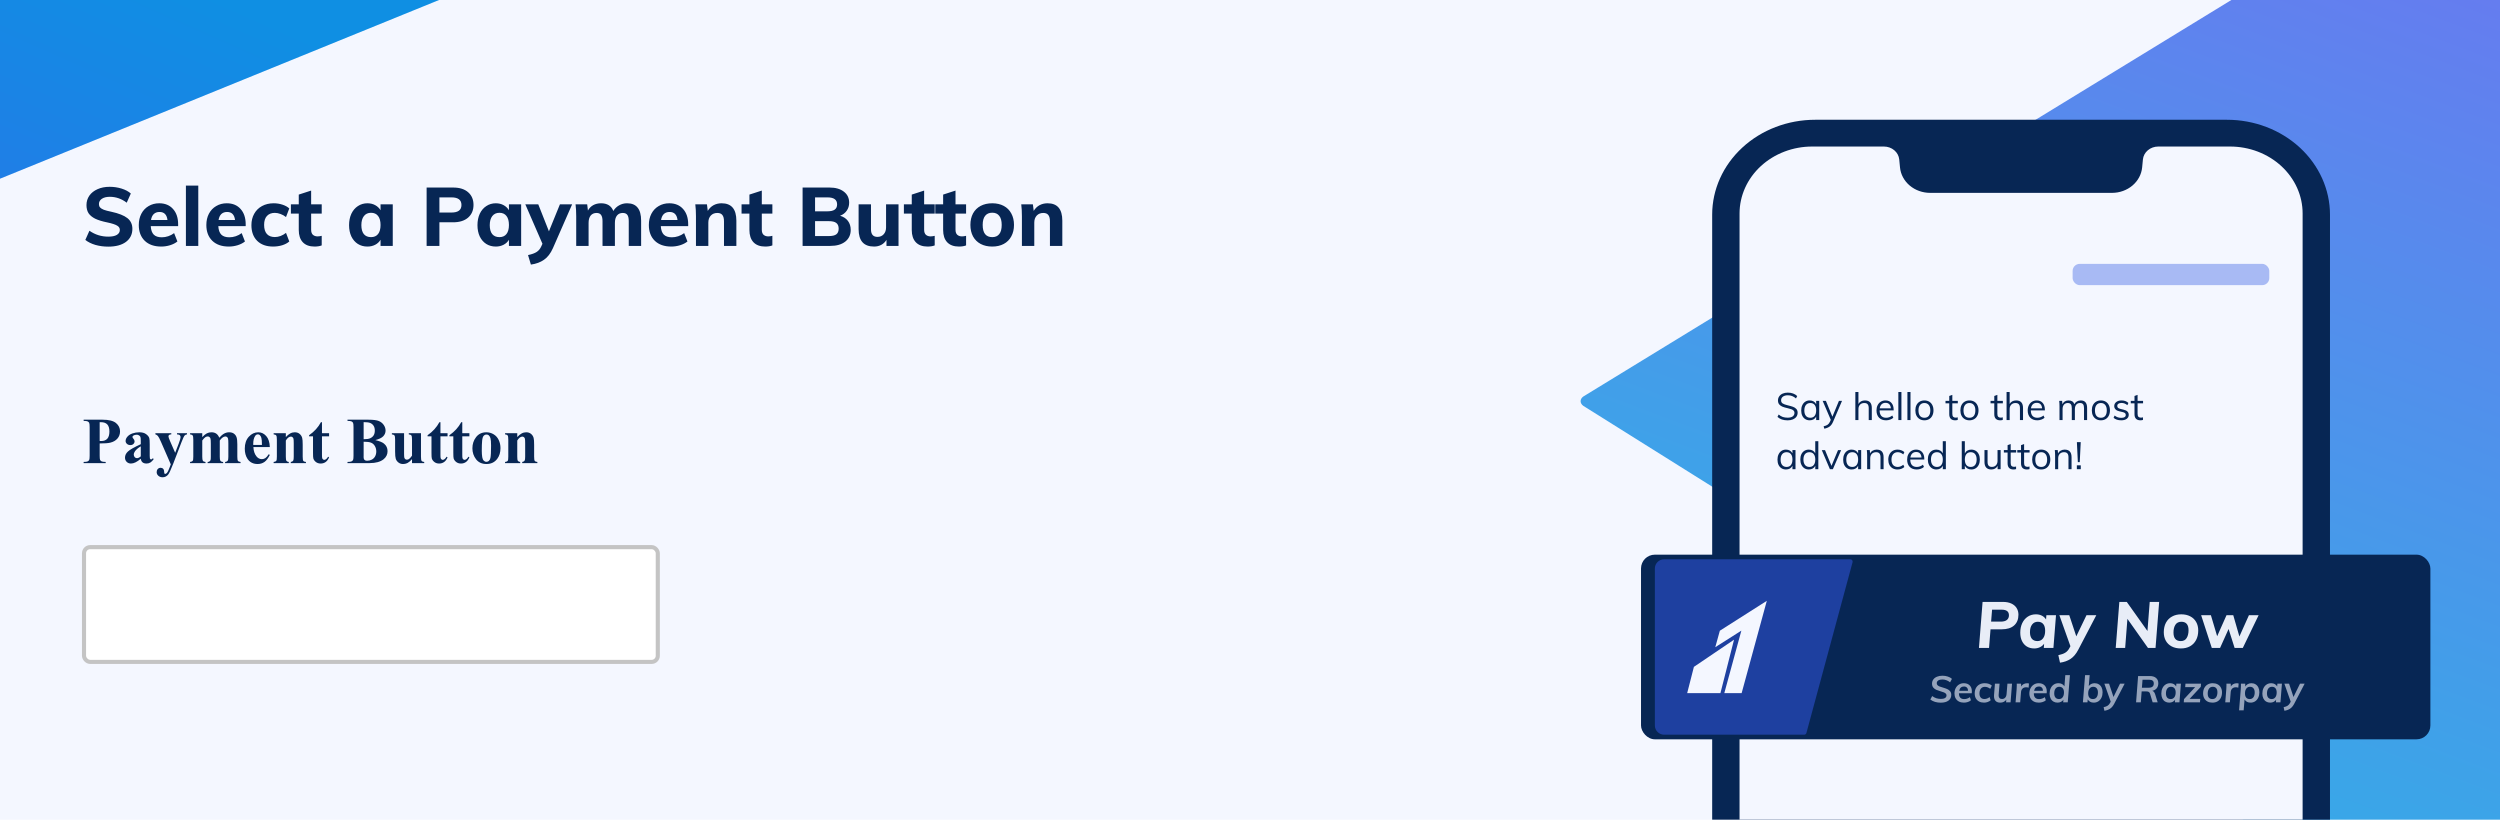 <svg width="610" height="200" viewBox="0 0 610 200" fill="none" xmlns="http://www.w3.org/2000/svg">
<g clip-path="url(#clip0)">
<rect width="610" height="200" fill="#F4F7FF"/>
<path opacity="0.8" fill-rule="evenodd" clip-rule="evenodd" d="M725.089 -108.522C724.192 -109.156 722.722 -109.16 721.823 -108.532L386.347 96.736C385.447 97.364 385.444 98.4 386.338 99.038L551.033 202.279L715.728 297.495C715.541 297.362 763.637 297.705 764.527 297.057L1069.84 115.926C1070.73 115.278 1070.72 114.228 1069.83 113.596L725.089 -108.522Z" fill="url(#paint0_linear)"/>
<g filter="url(#filter0_d)">
<path fill-rule="evenodd" clip-rule="evenodd" d="M-20.505 45.121C-20.154 45.404 -19.545 45.504 -19.152 45.343L116.448 -9.856C116.841 -10.016 116.876 -10.379 116.526 -10.663L-2.143 -106.62C-2.07 -106.561 -21.996 -109.909 -22.386 -109.741L-155.057 -63.87C-155.447 -63.702 -155.479 -63.334 -155.127 -63.052L-20.505 45.121Z" fill="url(#paint1_linear)"/>
</g>
<path d="M543.377 29.223H442.894C436.231 29.223 429.841 31.663 425.13 36.007C420.418 40.351 417.771 46.242 417.771 52.385V284.838C417.771 290.981 420.418 296.872 425.13 301.216C429.841 305.56 436.231 308 442.894 308H543.379C550.044 308.002 556.436 305.562 561.151 301.219C565.865 296.875 568.515 290.983 568.517 284.838V52.385C568.515 46.24 565.864 40.348 561.15 36.004C556.435 31.66 550.042 29.221 543.377 29.223Z" fill="#072654"/>
<path d="M561.839 52.08V285.878C561.839 290.208 559.973 294.36 556.653 297.422C553.332 300.483 548.828 302.203 544.132 302.203H442.156C437.46 302.203 432.956 300.483 429.636 297.422C426.315 294.36 424.449 290.208 424.449 285.878V52.092C424.449 49.946 424.908 47.822 425.798 45.84C426.689 43.857 427.994 42.056 429.64 40.539C431.286 39.022 433.239 37.819 435.389 36.998C437.539 36.177 439.844 35.754 442.171 35.755H459.672C460.611 35.754 461.516 36.079 462.208 36.663C462.901 37.248 463.331 38.05 463.413 38.912L463.599 40.849C463.761 42.545 464.607 44.123 465.969 45.273C467.331 46.422 469.11 47.06 470.957 47.06H515.337C517.182 47.058 518.959 46.419 520.319 45.27C521.678 44.12 522.522 42.543 522.684 40.849L522.87 38.912C522.952 38.05 523.382 37.248 524.074 36.663C524.767 36.079 525.672 35.754 526.61 35.755H544.126C546.452 35.754 548.755 36.175 550.904 36.996C553.053 37.816 555.006 39.018 556.651 40.534C558.296 42.05 559.6 43.85 560.491 45.831C561.381 47.812 561.839 49.935 561.839 52.08Z" fill="#F4F7FF"/>
<rect opacity="0.42" x="505.718" y="64.382" width="47.99" height="5.195" rx="1.732" fill="#3F67E4"/>
<g filter="url(#filter1_f)">
<path d="M436.177 102.565C435.142 102.565 434.319 102.286 433.705 101.729L433.993 101.143C434.322 101.422 434.656 101.62 434.997 101.738C435.338 101.856 435.734 101.914 436.186 101.914C436.719 101.914 437.128 101.812 437.413 101.608C437.704 101.397 437.85 101.103 437.85 100.725C437.85 100.502 437.778 100.322 437.636 100.186C437.5 100.044 437.317 99.932 437.088 99.852C436.865 99.771 436.564 99.687 436.186 99.601C435.678 99.489 435.26 99.368 434.932 99.238C434.603 99.108 434.337 98.922 434.133 98.681C433.928 98.433 433.826 98.111 433.826 97.714C433.826 97.336 433.925 97.005 434.123 96.72C434.322 96.429 434.6 96.203 434.96 96.042C435.325 95.88 435.75 95.8 436.233 95.8C436.691 95.8 437.119 95.871 437.515 96.014C437.912 96.156 438.246 96.364 438.519 96.636L438.221 97.222C437.912 96.955 437.596 96.76 437.274 96.636C436.958 96.512 436.611 96.45 436.233 96.45C435.719 96.45 435.316 96.562 435.025 96.785C434.734 97.002 434.588 97.302 434.588 97.686C434.588 98.021 434.715 98.272 434.969 98.439C435.223 98.606 435.613 98.752 436.14 98.876C436.71 99.012 437.156 99.139 437.478 99.257C437.806 99.368 438.079 99.542 438.296 99.777C438.513 100.006 438.621 100.313 438.621 100.697C438.621 101.069 438.522 101.397 438.324 101.682C438.125 101.961 437.84 102.178 437.469 102.333C437.103 102.488 436.673 102.565 436.177 102.565ZM443.89 97.817V102.491H443.147V101.645C443.011 101.936 442.803 102.162 442.524 102.323C442.252 102.478 441.933 102.556 441.567 102.556C441.152 102.556 440.787 102.457 440.471 102.258C440.161 102.06 439.919 101.781 439.746 101.422C439.579 101.056 439.495 100.632 439.495 100.149C439.495 99.666 439.582 99.241 439.755 98.876C439.929 98.504 440.17 98.216 440.48 98.012C440.796 97.807 441.158 97.705 441.567 97.705C441.933 97.705 442.252 97.785 442.524 97.947C442.797 98.108 443.004 98.334 443.147 98.625V97.817H443.89ZM441.716 101.933C442.174 101.933 442.527 101.778 442.775 101.468C443.023 101.152 443.147 100.706 443.147 100.13C443.147 99.554 443.023 99.111 442.775 98.802C442.527 98.492 442.174 98.337 441.716 98.337C441.257 98.337 440.898 98.498 440.638 98.82C440.384 99.136 440.257 99.579 440.257 100.149C440.257 100.719 440.384 101.159 440.638 101.468C440.892 101.778 441.251 101.933 441.716 101.933ZM449.453 97.817L447.269 102.918C447.04 103.451 446.752 103.841 446.405 104.089C446.058 104.337 445.631 104.507 445.123 104.6L444.965 104.015C445.404 103.915 445.736 103.782 445.959 103.615C446.188 103.454 446.377 103.203 446.526 102.862L446.712 102.444L444.732 97.817H445.522L447.102 101.673L448.7 97.817H449.453ZM455.038 97.705C456.159 97.705 456.72 98.321 456.72 99.554V102.491H455.967V99.591C455.967 99.158 455.88 98.842 455.707 98.644C455.533 98.439 455.261 98.337 454.889 98.337C454.455 98.337 454.108 98.47 453.848 98.736C453.588 99.003 453.458 99.362 453.458 99.814V102.491H452.705V95.651H453.458V98.578C453.607 98.293 453.817 98.077 454.09 97.928C454.369 97.779 454.685 97.705 455.038 97.705ZM462.053 100.13H458.624C458.63 100.725 458.767 101.174 459.033 101.478C459.306 101.781 459.699 101.933 460.213 101.933C460.758 101.933 461.26 101.75 461.719 101.385L461.97 101.933C461.765 102.125 461.502 102.277 461.18 102.388C460.864 102.5 460.538 102.556 460.204 102.556C459.473 102.556 458.9 102.342 458.485 101.914C458.07 101.481 457.862 100.889 457.862 100.14C457.862 99.663 457.955 99.241 458.141 98.876C458.327 98.504 458.587 98.216 458.922 98.012C459.256 97.807 459.637 97.705 460.065 97.705C460.684 97.705 461.17 97.909 461.523 98.318C461.877 98.721 462.053 99.278 462.053 99.991V100.13ZM460.074 98.29C459.684 98.29 459.365 98.408 459.117 98.644C458.875 98.879 458.72 99.21 458.652 99.638H461.375C461.338 99.198 461.208 98.863 460.985 98.634C460.768 98.405 460.464 98.29 460.074 98.29ZM463.196 95.651H463.948V102.491H463.196V95.651ZM465.41 95.651H466.163V102.491H465.41V95.651ZM469.557 102.556C469.117 102.556 468.73 102.457 468.395 102.258C468.061 102.06 467.801 101.778 467.615 101.413C467.435 101.047 467.345 100.62 467.345 100.13C467.345 99.641 467.435 99.213 467.615 98.848C467.801 98.482 468.061 98.201 468.395 98.002C468.73 97.804 469.117 97.705 469.557 97.705C469.997 97.705 470.384 97.804 470.719 98.002C471.053 98.201 471.31 98.482 471.49 98.848C471.676 99.213 471.769 99.641 471.769 100.13C471.769 100.62 471.676 101.047 471.49 101.413C471.31 101.778 471.053 102.06 470.719 102.258C470.384 102.457 469.997 102.556 469.557 102.556ZM469.557 101.933C470.022 101.933 470.378 101.781 470.626 101.478C470.873 101.168 470.997 100.719 470.997 100.13C470.997 99.56 470.87 99.121 470.616 98.811C470.362 98.495 470.009 98.337 469.557 98.337C469.099 98.337 468.742 98.495 468.488 98.811C468.234 99.121 468.107 99.56 468.107 100.13C468.107 100.719 468.231 101.168 468.479 101.478C468.733 101.781 469.092 101.933 469.557 101.933ZM476.368 98.411V100.967C476.368 101.314 476.44 101.558 476.582 101.701C476.725 101.837 476.926 101.905 477.186 101.905C477.36 101.905 477.527 101.877 477.688 101.822V102.463C477.496 102.525 477.279 102.556 477.038 102.556C476.592 102.556 476.242 102.432 475.988 102.184C475.74 101.93 475.616 101.558 475.616 101.069V98.411H474.705V97.817H475.616V96.618L476.368 96.348V97.817H477.707V98.411H476.368ZM480.547 102.556C480.107 102.556 479.719 102.457 479.385 102.258C479.05 102.06 478.79 101.778 478.604 101.413C478.425 101.047 478.335 100.62 478.335 100.13C478.335 99.641 478.425 99.213 478.604 98.848C478.79 98.482 479.05 98.201 479.385 98.002C479.719 97.804 480.107 97.705 480.547 97.705C480.986 97.705 481.374 97.804 481.708 98.002C482.043 98.201 482.3 98.482 482.479 98.848C482.665 99.213 482.758 99.641 482.758 100.13C482.758 100.62 482.665 101.047 482.479 101.413C482.3 101.778 482.043 102.06 481.708 102.258C481.374 102.457 480.986 102.556 480.547 102.556ZM480.547 101.933C481.011 101.933 481.367 101.781 481.615 101.478C481.863 101.168 481.987 100.719 481.987 100.13C481.987 99.56 481.86 99.121 481.606 98.811C481.352 98.495 480.999 98.337 480.547 98.337C480.088 98.337 479.732 98.495 479.478 98.811C479.224 99.121 479.097 99.56 479.097 100.13C479.097 100.719 479.221 101.168 479.469 101.478C479.723 101.781 480.082 101.933 480.547 101.933ZM487.358 98.411V100.967C487.358 101.314 487.429 101.558 487.572 101.701C487.714 101.837 487.916 101.905 488.176 101.905C488.349 101.905 488.517 101.877 488.678 101.822V102.463C488.486 102.525 488.269 102.556 488.027 102.556C487.581 102.556 487.231 102.432 486.977 102.184C486.729 101.93 486.605 101.558 486.605 101.069V98.411H485.695V97.817H486.605V96.618L487.358 96.348V97.817H488.696V98.411H487.358ZM491.936 97.705C493.057 97.705 493.618 98.321 493.618 99.554V102.491H492.865V99.591C492.865 99.158 492.778 98.842 492.605 98.644C492.431 98.439 492.159 98.337 491.787 98.337C491.353 98.337 491.006 98.47 490.746 98.736C490.486 99.003 490.356 99.362 490.356 99.814V102.491H489.603V95.651H490.356V98.578C490.505 98.293 490.715 98.077 490.988 97.928C491.267 97.779 491.583 97.705 491.936 97.705ZM498.951 100.13H495.522C495.528 100.725 495.665 101.174 495.931 101.478C496.204 101.781 496.597 101.933 497.111 101.933C497.656 101.933 498.158 101.75 498.617 101.385L498.868 101.933C498.663 102.125 498.4 102.277 498.078 102.388C497.762 102.5 497.436 102.556 497.102 102.556C496.371 102.556 495.798 102.342 495.383 101.914C494.968 101.481 494.76 100.889 494.76 100.14C494.76 99.663 494.853 99.241 495.039 98.876C495.225 98.504 495.485 98.216 495.82 98.012C496.154 97.807 496.535 97.705 496.963 97.705C497.582 97.705 498.068 97.909 498.421 98.318C498.775 98.721 498.951 99.278 498.951 99.991V100.13ZM496.972 98.29C496.582 98.29 496.263 98.408 496.015 98.644C495.773 98.879 495.618 99.21 495.55 99.638H498.273C498.236 99.198 498.106 98.863 497.883 98.634C497.666 98.405 497.362 98.29 496.972 98.29ZM507.702 97.705C508.736 97.705 509.254 98.321 509.254 99.554V102.491H508.501V99.591C508.501 99.151 508.424 98.832 508.269 98.634C508.12 98.436 507.875 98.337 507.535 98.337C507.138 98.337 506.828 98.47 506.605 98.736C506.382 99.003 506.271 99.365 506.271 99.824V102.491H505.518V99.591C505.518 99.158 505.441 98.842 505.286 98.644C505.131 98.439 504.883 98.337 504.542 98.337C504.146 98.337 503.833 98.47 503.604 98.736C503.381 99.003 503.269 99.365 503.269 99.824V102.491H502.517V99.127C502.517 98.644 502.492 98.207 502.442 97.817H503.158L503.232 98.634C503.362 98.337 503.554 98.108 503.808 97.947C504.068 97.785 504.369 97.705 504.71 97.705C505.081 97.705 505.385 97.779 505.62 97.928C505.856 98.077 506.029 98.306 506.141 98.616C506.283 98.337 506.491 98.117 506.763 97.956C507.042 97.789 507.355 97.705 507.702 97.705ZM512.617 102.556C512.177 102.556 511.79 102.457 511.455 102.258C511.121 102.06 510.86 101.778 510.675 101.413C510.495 101.047 510.405 100.62 510.405 100.13C510.405 99.641 510.495 99.213 510.675 98.848C510.86 98.482 511.121 98.201 511.455 98.002C511.79 97.804 512.177 97.705 512.617 97.705C513.057 97.705 513.444 97.804 513.778 98.002C514.113 98.201 514.37 98.482 514.55 98.848C514.735 99.213 514.828 99.641 514.828 100.13C514.828 100.62 514.735 101.047 514.55 101.413C514.37 101.778 514.113 102.06 513.778 102.258C513.444 102.457 513.057 102.556 512.617 102.556ZM512.617 101.933C513.081 101.933 513.438 101.781 513.685 101.478C513.933 101.168 514.057 100.719 514.057 100.13C514.057 99.56 513.93 99.121 513.676 98.811C513.422 98.495 513.069 98.337 512.617 98.337C512.158 98.337 511.802 98.495 511.548 98.811C511.294 99.121 511.167 99.56 511.167 100.13C511.167 100.719 511.291 101.168 511.539 101.478C511.793 101.781 512.152 101.933 512.617 101.933ZM517.581 102.556C516.795 102.556 516.172 102.354 515.714 101.952L515.965 101.394C516.219 101.592 516.476 101.735 516.736 101.822C516.996 101.908 517.287 101.952 517.609 101.952C517.962 101.952 518.229 101.893 518.408 101.775C518.594 101.651 518.687 101.475 518.687 101.245C518.687 101.06 518.625 100.911 518.501 100.799C518.378 100.688 518.173 100.601 517.888 100.539L517.098 100.353C516.708 100.267 516.404 100.112 516.188 99.889C515.977 99.666 515.872 99.399 515.872 99.09C515.872 98.681 516.036 98.349 516.364 98.095C516.692 97.835 517.126 97.705 517.665 97.705C517.993 97.705 518.303 97.758 518.594 97.863C518.885 97.968 519.13 98.12 519.328 98.318L519.078 98.867C518.638 98.501 518.167 98.318 517.665 98.318C517.331 98.318 517.07 98.383 516.884 98.513C516.705 98.637 516.615 98.814 516.615 99.043C516.615 99.235 516.671 99.387 516.782 99.498C516.9 99.61 517.086 99.697 517.34 99.759L518.13 99.954C518.563 100.053 518.885 100.208 519.096 100.418C519.307 100.623 519.412 100.892 519.412 101.227C519.412 101.629 519.248 101.952 518.92 102.193C518.591 102.435 518.145 102.556 517.581 102.556ZM521.57 98.411V100.967C521.57 101.314 521.641 101.558 521.784 101.701C521.926 101.837 522.127 101.905 522.388 101.905C522.561 101.905 522.728 101.877 522.889 101.822V102.463C522.697 102.525 522.481 102.556 522.239 102.556C521.793 102.556 521.443 102.432 521.189 102.184C520.941 101.93 520.817 101.558 520.817 101.069V98.411H519.907V97.817H520.817V96.618L521.57 96.348V97.817H522.908V98.411H521.57ZM438.101 109.816V114.491H437.357V113.645C437.221 113.936 437.013 114.162 436.735 114.323C436.462 114.478 436.143 114.556 435.777 114.556C435.362 114.556 434.997 114.457 434.681 114.258C434.371 114.06 434.13 113.781 433.956 113.422C433.789 113.056 433.705 112.632 433.705 112.149C433.705 111.666 433.792 111.241 433.965 110.876C434.139 110.504 434.38 110.216 434.69 110.012C435.006 109.807 435.369 109.705 435.777 109.705C436.143 109.705 436.462 109.785 436.735 109.947C437.007 110.108 437.215 110.334 437.357 110.625V109.816H438.101ZM435.926 113.933C436.385 113.933 436.738 113.778 436.985 113.468C437.233 113.152 437.357 112.706 437.357 112.13C437.357 111.554 437.233 111.111 436.985 110.801C436.738 110.492 436.385 110.337 435.926 110.337C435.468 110.337 435.108 110.498 434.848 110.82C434.594 111.136 434.467 111.579 434.467 112.149C434.467 112.719 434.594 113.159 434.848 113.468C435.102 113.778 435.461 113.933 435.926 113.933ZM443.672 107.651V114.491H442.929V113.645C442.793 113.936 442.585 114.162 442.306 114.323C442.034 114.478 441.715 114.556 441.349 114.556C440.94 114.556 440.578 114.453 440.262 114.249C439.952 114.045 439.711 113.76 439.537 113.394C439.364 113.022 439.277 112.595 439.277 112.112C439.277 111.628 439.361 111.207 439.528 110.848C439.701 110.482 439.946 110.201 440.262 110.002C440.578 109.804 440.94 109.705 441.349 109.705C441.715 109.705 442.034 109.785 442.306 109.947C442.579 110.101 442.783 110.321 442.92 110.606V107.651H443.672ZM441.498 113.933C441.956 113.933 442.31 113.778 442.557 113.468C442.805 113.152 442.929 112.706 442.929 112.13C442.929 111.56 442.805 111.121 442.557 110.811C442.31 110.495 441.956 110.337 441.498 110.337C441.04 110.337 440.68 110.492 440.42 110.801C440.166 111.111 440.039 111.548 440.039 112.112C440.039 112.688 440.166 113.137 440.42 113.459C440.68 113.775 441.04 113.933 441.498 113.933ZM449.235 109.826L447.219 114.491H446.503L444.514 109.826H445.304L446.884 113.673L448.482 109.826H449.235ZM454.127 109.816V114.491H453.383V113.645C453.247 113.936 453.039 114.162 452.761 114.323C452.488 114.478 452.169 114.556 451.803 114.556C451.388 114.556 451.023 114.457 450.707 114.258C450.397 114.06 450.156 113.781 449.982 113.422C449.815 113.056 449.731 112.632 449.731 112.149C449.731 111.666 449.818 111.241 449.991 110.876C450.165 110.504 450.406 110.216 450.716 110.012C451.032 109.807 451.395 109.705 451.803 109.705C452.169 109.705 452.488 109.785 452.761 109.947C453.033 110.108 453.241 110.334 453.383 110.625V109.816H454.127ZM451.952 113.933C452.411 113.933 452.764 113.778 453.012 113.468C453.259 113.152 453.383 112.706 453.383 112.13C453.383 111.554 453.259 111.111 453.012 110.801C452.764 110.492 452.411 110.337 451.952 110.337C451.494 110.337 451.134 110.498 450.874 110.82C450.62 111.136 450.493 111.579 450.493 112.149C450.493 112.719 450.62 113.159 450.874 113.468C451.128 113.778 451.488 113.933 451.952 113.933ZM457.914 109.705C459.036 109.705 459.596 110.321 459.596 111.554V114.491H458.844V111.591C458.844 111.158 458.757 110.842 458.583 110.643C458.41 110.439 458.137 110.337 457.766 110.337C457.332 110.337 456.985 110.47 456.725 110.736C456.465 111.003 456.335 111.362 456.335 111.814V114.491H455.582V111.127C455.582 110.643 455.557 110.207 455.508 109.816H456.223L456.297 110.653C456.44 110.349 456.654 110.117 456.939 109.956C457.224 109.789 457.549 109.705 457.914 109.705ZM462.978 114.556C462.526 114.556 462.13 114.457 461.789 114.258C461.454 114.06 461.194 113.781 461.008 113.422C460.829 113.056 460.739 112.632 460.739 112.149C460.739 111.666 460.832 111.241 461.018 110.876C461.204 110.504 461.467 110.216 461.808 110.012C462.154 109.807 462.557 109.705 463.016 109.705C463.332 109.705 463.635 109.761 463.926 109.872C464.224 109.978 464.468 110.126 464.66 110.318L464.409 110.876C464.174 110.69 463.945 110.554 463.722 110.467C463.505 110.38 463.282 110.337 463.053 110.337C462.576 110.337 462.201 110.498 461.928 110.82C461.656 111.136 461.519 111.579 461.519 112.149C461.519 112.713 461.653 113.152 461.919 113.468C462.192 113.778 462.57 113.933 463.053 113.933C463.282 113.933 463.505 113.89 463.722 113.803C463.945 113.716 464.174 113.58 464.409 113.394L464.66 113.952C464.462 114.137 464.211 114.286 463.908 114.398C463.61 114.503 463.301 114.556 462.978 114.556ZM469.531 112.13H466.102C466.108 112.725 466.244 113.174 466.511 113.478C466.783 113.781 467.177 113.933 467.691 113.933C468.236 113.933 468.738 113.75 469.196 113.385L469.447 113.933C469.243 114.125 468.979 114.277 468.657 114.388C468.341 114.5 468.016 114.556 467.682 114.556C466.951 114.556 466.377 114.342 465.962 113.914C465.547 113.481 465.34 112.889 465.34 112.14C465.34 111.663 465.433 111.241 465.619 110.876C465.804 110.504 466.065 110.216 466.399 110.012C466.734 109.807 467.115 109.705 467.542 109.705C468.162 109.705 468.648 109.909 469.001 110.318C469.354 110.721 469.531 111.278 469.531 111.991V112.13ZM467.551 110.29C467.161 110.29 466.842 110.408 466.594 110.643C466.353 110.879 466.198 111.21 466.13 111.638H468.852C468.815 111.198 468.685 110.863 468.462 110.634C468.245 110.405 467.942 110.29 467.551 110.29ZM474.79 107.651V114.491H474.046V113.645C473.91 113.936 473.703 114.162 473.424 114.323C473.151 114.478 472.832 114.556 472.467 114.556C472.058 114.556 471.695 114.453 471.379 114.249C471.07 114.045 470.828 113.76 470.655 113.394C470.481 113.022 470.394 112.595 470.394 112.112C470.394 111.628 470.478 111.207 470.645 110.848C470.819 110.482 471.064 110.201 471.379 110.002C471.695 109.804 472.058 109.705 472.467 109.705C472.832 109.705 473.151 109.785 473.424 109.947C473.696 110.101 473.901 110.321 474.037 110.606V107.651H474.79ZM472.615 113.933C473.074 113.933 473.427 113.778 473.675 113.468C473.923 113.152 474.046 112.706 474.046 112.13C474.046 111.56 473.923 111.121 473.675 110.811C473.427 110.495 473.074 110.337 472.615 110.337C472.157 110.337 471.798 110.492 471.537 110.801C471.283 111.111 471.156 111.548 471.156 112.112C471.156 112.688 471.283 113.137 471.537 113.459C471.798 113.775 472.157 113.933 472.615 113.933ZM481.001 109.705C481.409 109.705 481.772 109.804 482.088 110.002C482.404 110.201 482.648 110.482 482.822 110.848C482.995 111.207 483.082 111.628 483.082 112.112C483.082 112.595 482.995 113.022 482.822 113.394C482.648 113.76 482.404 114.045 482.088 114.249C481.772 114.453 481.409 114.556 481.001 114.556C480.635 114.556 480.316 114.475 480.043 114.314C479.771 114.153 479.563 113.924 479.421 113.626V114.491H478.668V107.651H479.421V110.643C479.557 110.34 479.762 110.108 480.034 109.947C480.313 109.785 480.635 109.705 481.001 109.705ZM480.861 113.933C481.313 113.933 481.667 113.775 481.921 113.459C482.175 113.137 482.302 112.688 482.302 112.112C482.302 111.548 482.175 111.111 481.921 110.801C481.673 110.492 481.32 110.337 480.861 110.337C480.397 110.337 480.04 110.492 479.793 110.801C479.545 111.111 479.421 111.554 479.421 112.13C479.421 112.706 479.545 113.152 479.793 113.468C480.04 113.778 480.397 113.933 480.861 113.933ZM488.152 109.816V114.491H487.418V113.682C487.269 113.967 487.062 114.184 486.795 114.333C486.529 114.481 486.229 114.556 485.894 114.556C485.343 114.556 484.925 114.401 484.64 114.091C484.355 113.781 484.212 113.323 484.212 112.716V109.816H484.965V112.697C484.965 113.118 485.052 113.428 485.225 113.626C485.398 113.825 485.662 113.924 486.015 113.924C486.43 113.924 486.765 113.791 487.019 113.524C487.272 113.252 487.399 112.895 487.399 112.456V109.816H488.152ZM490.607 110.411V112.967C490.607 113.314 490.678 113.558 490.821 113.701C490.963 113.837 491.164 113.905 491.425 113.905C491.598 113.905 491.765 113.877 491.926 113.822V114.463C491.734 114.525 491.517 114.556 491.276 114.556C490.83 114.556 490.48 114.432 490.226 114.184C489.978 113.93 489.854 113.558 489.854 113.069V110.411H488.943V109.816H489.854V108.618L490.607 108.348V109.816H491.945V110.411H490.607ZM493.883 110.411V112.967C493.883 113.314 493.954 113.558 494.097 113.701C494.239 113.837 494.44 113.905 494.701 113.905C494.874 113.905 495.041 113.877 495.202 113.822V114.463C495.01 114.525 494.793 114.556 494.552 114.556C494.106 114.556 493.756 114.432 493.502 114.184C493.254 113.93 493.13 113.558 493.13 113.069V110.411H492.219V109.816H493.13V108.618L493.883 108.348V109.816H495.221V110.411H493.883ZM498.061 114.556C497.621 114.556 497.234 114.457 496.899 114.258C496.565 114.06 496.305 113.778 496.119 113.413C495.939 113.047 495.849 112.62 495.849 112.13C495.849 111.641 495.939 111.213 496.119 110.848C496.305 110.482 496.565 110.201 496.899 110.002C497.234 109.804 497.621 109.705 498.061 109.705C498.501 109.705 498.888 109.804 499.222 110.002C499.557 110.201 499.814 110.482 499.994 110.848C500.18 111.213 500.272 111.641 500.272 112.13C500.272 112.62 500.18 113.047 499.994 113.413C499.814 113.778 499.557 114.06 499.222 114.258C498.888 114.457 498.501 114.556 498.061 114.556ZM498.061 113.933C498.525 113.933 498.882 113.781 499.129 113.478C499.377 113.168 499.501 112.719 499.501 112.13C499.501 111.56 499.374 111.121 499.12 110.811C498.866 110.495 498.513 110.337 498.061 110.337C497.602 110.337 497.246 110.495 496.992 110.811C496.738 111.121 496.611 111.56 496.611 112.13C496.611 112.719 496.735 113.168 496.983 113.478C497.237 113.781 497.596 113.933 498.061 113.933ZM503.778 109.705C504.9 109.705 505.46 110.321 505.46 111.554V114.491H504.707V111.591C504.707 111.158 504.621 110.842 504.447 110.643C504.274 110.439 504.001 110.337 503.63 110.337C503.196 110.337 502.849 110.47 502.589 110.736C502.329 111.003 502.198 111.362 502.198 111.814V114.491H501.446V111.127C501.446 110.643 501.421 110.207 501.371 109.816H502.087L502.161 110.653C502.304 110.349 502.518 110.117 502.802 109.956C503.087 109.789 503.413 109.705 503.778 109.705ZM506.761 107.874H507.699L507.458 112.753H506.993L506.761 107.874ZM507.709 113.533V114.491H506.751V113.533H507.709Z" fill="#072654"/>
</g>
<g filter="url(#filter2_d)">
<g clip-path="url(#clip1)">
<rect x="396.905" y="131.836" width="192.609" height="45.055" fill="#072654"/>
<g filter="url(#filter3_d)">
<path d="M400.285 132.962H445.73C446.101 132.962 446.371 133.314 446.274 133.672L435.008 175.348C434.942 175.594 434.719 175.764 434.464 175.764H400.285C399.04 175.764 398.032 174.756 398.032 173.512V135.215C398.032 133.971 399.04 132.962 400.285 132.962Z" fill="#1E40A0"/>
</g>
<path d="M416.139 150.393L415.027 154.413L421.39 150.371L417.229 165.622L421.455 165.626L427.601 143.099L416.139 150.393Z" fill="#F4F7FF"/>
<path d="M409.808 159.215L408.169 165.626H416.281C416.281 165.626 419.599 152.587 419.601 152.584C419.597 152.585 409.808 159.215 409.808 159.215Z" fill="#F4F7FF"/>
<path opacity="0.95" d="M485.229 143.366C486.018 143.366 486.696 143.497 487.263 143.76C487.831 144.023 488.262 144.391 488.556 144.864C488.851 145.337 488.998 145.878 488.998 146.488C488.998 147.613 488.641 148.491 487.926 149.122C487.221 149.742 486.212 150.052 484.898 150.052H482.186L481.823 154.594H479.363L480.246 143.366H485.229ZM484.661 148.176C485.324 148.176 485.823 148.044 486.16 147.781C486.506 147.508 486.68 147.124 486.68 146.63C486.68 145.716 486.091 145.258 484.914 145.258H482.564L482.328 148.176H484.661ZM498.164 146.599L497.533 154.594H495.184L495.263 153.569C495 153.937 494.658 154.22 494.238 154.42C493.817 154.62 493.355 154.72 492.85 154.72C492.177 154.72 491.583 154.567 491.068 154.262C490.553 153.947 490.153 153.5 489.87 152.922C489.586 152.344 489.444 151.66 489.444 150.872C489.444 149.999 489.602 149.227 489.917 148.554C490.243 147.871 490.695 147.34 491.273 146.961C491.851 146.583 492.514 146.394 493.26 146.394C493.817 146.394 494.306 146.504 494.727 146.725C495.147 146.935 495.483 147.245 495.736 147.655L495.815 146.599H498.164ZM493.638 152.922C494.217 152.922 494.674 152.696 495.01 152.244C495.347 151.792 495.515 151.187 495.515 150.431C495.515 149.695 495.363 149.143 495.058 148.775C494.753 148.396 494.311 148.207 493.733 148.207C493.134 148.207 492.661 148.438 492.314 148.901C491.977 149.353 491.809 149.968 491.809 150.746C491.809 151.45 491.967 151.992 492.282 152.37C492.598 152.738 493.05 152.922 493.638 152.922ZM508.002 146.599L503.603 155.019C503.067 156.05 502.436 156.801 501.71 157.274C500.996 157.747 500.139 158.052 499.14 158.189L498.73 156.36C499.476 156.202 500.044 155.997 500.433 155.745C500.822 155.503 501.143 155.156 501.395 154.704L501.679 154.168L498.982 146.599H501.395L503.114 151.771L505.605 146.599H508.002ZM523.331 143.366L522.448 154.594H520.603L515.588 147.497L515.036 154.594H512.734L513.617 143.366H515.43L520.477 150.462L521.029 143.366H523.331ZM528.626 154.72C527.774 154.72 527.033 154.557 526.402 154.231C525.782 153.905 525.304 153.448 524.967 152.859C524.631 152.26 524.463 151.566 524.463 150.777C524.463 149.884 524.636 149.106 524.983 148.444C525.34 147.781 525.84 147.277 526.481 146.93C527.122 146.572 527.869 146.394 528.72 146.394C529.561 146.394 530.292 146.557 530.912 146.882C531.543 147.208 532.026 147.671 532.363 148.27C532.699 148.859 532.868 149.547 532.868 150.336C532.868 151.24 532.689 152.023 532.331 152.685C531.984 153.337 531.49 153.842 530.849 154.199C530.218 154.546 529.477 154.72 528.626 154.72ZM528.61 152.922C529.251 152.922 529.724 152.68 530.029 152.197C530.344 151.703 530.502 151.061 530.502 150.273C530.502 149.589 530.355 149.074 530.061 148.727C529.766 148.381 529.33 148.207 528.752 148.207C528.1 148.207 527.616 148.449 527.301 148.932C526.986 149.416 526.828 150.047 526.828 150.825C526.828 152.223 527.422 152.922 528.61 152.922ZM547.608 146.599L543.744 154.594H541.742L540.275 149.973L538.194 154.594H536.175L533.573 146.599H535.954L537.484 151.739L539.77 146.599H541.41L542.909 151.802L545.242 146.599H547.608Z" fill="#F4F7FF"/>
<path opacity="0.6" d="M470.04 167.95C469.542 167.95 469.076 167.887 468.644 167.76C468.211 167.628 467.83 167.436 467.499 167.184L467.95 166.337C468.28 166.577 468.617 166.754 468.959 166.868C469.301 166.976 469.674 167.031 470.076 167.031C470.521 167.031 470.86 166.955 471.095 166.805C471.329 166.655 471.446 166.442 471.446 166.165C471.446 165.985 471.383 165.838 471.257 165.724C471.137 165.604 470.98 165.508 470.788 165.436C470.602 165.357 470.347 165.273 470.022 165.183C469.578 165.051 469.214 164.925 468.932 164.805C468.656 164.679 468.415 164.495 468.211 164.255C468.013 164.009 467.914 163.69 467.914 163.3C467.914 162.916 468.019 162.579 468.229 162.291C468.439 161.996 468.737 161.771 469.121 161.615C469.506 161.453 469.956 161.372 470.473 161.372C470.929 161.372 471.362 161.441 471.77 161.579C472.179 161.711 472.512 161.897 472.771 162.138L472.32 162.985C472.044 162.762 471.743 162.591 471.419 162.471C471.101 162.351 470.776 162.291 470.446 162.291C470.007 162.291 469.668 162.372 469.428 162.534C469.187 162.696 469.067 162.922 469.067 163.21C469.067 163.402 469.13 163.561 469.256 163.687C469.388 163.814 469.551 163.916 469.743 163.994C469.941 164.072 470.208 164.159 470.545 164.255C470.983 164.381 471.338 164.504 471.608 164.625C471.885 164.745 472.119 164.919 472.311 165.147C472.509 165.375 472.608 165.676 472.608 166.048C472.608 166.643 472.38 167.109 471.924 167.445C471.473 167.781 470.845 167.95 470.04 167.95ZM474.479 165.652V165.706C474.479 166.15 474.587 166.49 474.803 166.724C475.019 166.958 475.335 167.076 475.749 167.076C476.272 167.076 476.74 166.916 477.155 166.598L477.407 167.364C477.215 167.544 476.963 167.685 476.65 167.787C476.338 167.89 476.017 167.941 475.686 167.941C475.224 167.941 474.818 167.851 474.47 167.67C474.121 167.484 473.854 167.223 473.668 166.886C473.481 166.55 473.388 166.159 473.388 165.715C473.388 165.228 473.484 164.796 473.677 164.417C473.875 164.033 474.145 163.736 474.488 163.525C474.836 163.309 475.23 163.201 475.668 163.201C476.275 163.201 476.752 163.378 477.101 163.732C477.455 164.081 477.633 164.574 477.633 165.21C477.633 165.348 477.624 165.496 477.605 165.652H474.479ZM475.722 164.003C475.079 164.003 474.686 164.351 474.542 165.048H476.686C476.692 164.718 476.608 164.462 476.434 164.282C476.26 164.096 476.023 164.003 475.722 164.003ZM480.605 167.941C480.142 167.941 479.74 167.851 479.397 167.67C479.055 167.484 478.791 167.226 478.604 166.895C478.418 166.559 478.325 166.168 478.325 165.724C478.325 165.207 478.424 164.76 478.622 164.381C478.827 164.003 479.112 163.711 479.478 163.507C479.851 163.303 480.283 163.201 480.776 163.201C481.479 163.201 482.056 163.393 482.506 163.778L482.119 164.571C481.692 164.246 481.26 164.084 480.821 164.084C480.401 164.084 480.073 164.228 479.839 164.516C479.605 164.799 479.487 165.198 479.487 165.715C479.487 166.141 479.593 166.472 479.803 166.706C480.013 166.94 480.307 167.058 480.686 167.058C480.92 167.058 481.139 167.018 481.344 166.94C481.548 166.862 481.755 166.742 481.965 166.58L482.218 167.364C482.02 167.544 481.776 167.685 481.488 167.787C481.206 167.89 480.911 167.941 480.605 167.941ZM487.434 163.318L487.074 167.869H485.984L486.038 167.22C485.882 167.448 485.674 167.625 485.416 167.751C485.164 167.878 484.881 167.941 484.569 167.941C484.07 167.941 483.689 167.805 483.425 167.535C483.166 167.259 483.037 166.859 483.037 166.337C483.037 166.217 483.04 166.123 483.046 166.057L483.262 163.318H484.389L484.173 165.985L484.163 166.156C484.163 166.751 484.437 167.049 484.983 167.049C485.308 167.049 485.566 166.943 485.758 166.733C485.957 166.517 486.071 166.223 486.101 165.85L486.308 163.318H487.434ZM491.108 163.21C491.288 163.21 491.442 163.234 491.568 163.282L491.478 164.3C491.31 164.228 491.114 164.192 490.892 164.192C490.502 164.192 490.198 164.303 489.982 164.525C489.766 164.742 489.645 165.036 489.621 165.409L489.423 167.869H488.297L488.558 164.607C488.582 164.198 488.594 163.889 488.594 163.678C488.594 163.516 488.591 163.396 488.585 163.318H489.639L489.658 164.012C489.79 163.76 489.985 163.564 490.243 163.426C490.508 163.282 490.796 163.21 491.108 163.21ZM492.756 165.652V165.706C492.756 166.15 492.864 166.49 493.08 166.724C493.296 166.958 493.612 167.076 494.026 167.076C494.549 167.076 495.018 166.916 495.432 166.598L495.684 167.364C495.492 167.544 495.24 167.685 494.927 167.787C494.615 167.89 494.294 167.941 493.963 167.941C493.501 167.941 493.095 167.851 492.747 167.67C492.398 167.484 492.131 167.223 491.945 166.886C491.759 166.55 491.665 166.159 491.665 165.715C491.665 165.228 491.762 164.796 491.954 164.417C492.152 164.033 492.422 163.736 492.765 163.525C493.113 163.309 493.507 163.201 493.945 163.201C494.552 163.201 495.03 163.378 495.378 163.732C495.732 164.081 495.91 164.574 495.91 165.21C495.91 165.348 495.901 165.496 495.883 165.652H492.756ZM493.999 164.003C493.357 164.003 492.963 164.351 492.819 165.048H494.963C494.969 164.718 494.885 164.462 494.711 164.282C494.537 164.096 494.3 164.003 493.999 164.003ZM501.558 161.236L501.027 167.869H499.918L499.972 167.229C499.822 167.451 499.621 167.625 499.369 167.751C499.116 167.878 498.84 167.941 498.54 167.941C498.161 167.941 497.825 167.854 497.53 167.679C497.236 167.499 497.008 167.244 496.845 166.913C496.683 166.583 496.602 166.195 496.602 165.751C496.602 165.252 496.692 164.811 496.872 164.426C497.053 164.036 497.305 163.736 497.629 163.525C497.96 163.309 498.338 163.201 498.765 163.201C499.095 163.201 499.384 163.267 499.63 163.399C499.882 163.531 500.077 163.723 500.216 163.976L500.432 161.236H501.558ZM498.9 167.067C499.272 167.067 499.567 166.922 499.783 166.634C499.999 166.346 500.107 165.955 500.107 165.463C500.107 165.012 500.008 164.67 499.81 164.435C499.612 164.195 499.329 164.075 498.963 164.075C498.579 164.075 498.275 164.219 498.053 164.507C497.837 164.796 497.729 165.189 497.729 165.688C497.729 166.126 497.831 166.466 498.035 166.706C498.239 166.946 498.527 167.067 498.9 167.067ZM507.582 163.201C507.967 163.201 508.306 163.291 508.601 163.471C508.895 163.645 509.123 163.901 509.286 164.237C509.448 164.568 509.529 164.955 509.529 165.4C509.529 165.898 509.439 166.34 509.259 166.724C509.078 167.109 508.823 167.409 508.493 167.625C508.168 167.835 507.793 167.941 507.366 167.941C507.03 167.941 506.735 167.872 506.483 167.733C506.231 167.589 506.036 167.391 505.897 167.139L505.843 167.869H504.726L505.258 161.236H506.375L506.159 163.904C506.309 163.681 506.507 163.51 506.753 163.39C507.006 163.264 507.282 163.201 507.582 163.201ZM507.168 167.067C507.552 167.067 507.853 166.925 508.069 166.643C508.285 166.355 508.393 165.958 508.393 165.454C508.393 165.015 508.291 164.676 508.087 164.435C507.889 164.195 507.607 164.075 507.24 164.075C506.862 164.075 506.561 164.222 506.339 164.516C506.123 164.805 506.015 165.195 506.015 165.688C506.015 166.138 506.114 166.481 506.312 166.715C506.51 166.949 506.796 167.067 507.168 167.067ZM514.911 163.318L512.388 168.175C512.1 168.74 511.761 169.151 511.37 169.409C510.986 169.668 510.52 169.839 509.973 169.923L509.784 169.049C510.211 168.959 510.535 168.839 510.757 168.689C510.986 168.544 511.178 168.328 511.334 168.04L511.514 167.706L509.964 163.318H511.109L512.19 166.562L513.776 163.318H514.911ZM521.646 165.057C521.814 165.111 521.955 165.207 522.07 165.345C522.184 165.478 522.28 165.667 522.358 165.913L522.971 167.869H521.745L521.096 165.733C521.036 165.535 520.931 165.397 520.781 165.318C520.631 165.24 520.43 165.201 520.177 165.201H519.06L518.853 167.869H517.699L518.195 161.453H521.042C521.703 161.453 522.214 161.609 522.574 161.921C522.941 162.234 523.124 162.66 523.124 163.201C523.124 163.693 523.001 164.099 522.754 164.417C522.508 164.736 522.139 164.949 521.646 165.057ZM520.763 164.3C521.604 164.3 522.024 163.955 522.024 163.264C522.024 162.657 521.655 162.354 520.916 162.354H519.276L519.123 164.3H520.763ZM528.64 163.318L528.279 167.869H527.171L527.225 167.238C527.069 167.46 526.865 167.634 526.612 167.76C526.366 167.881 526.096 167.941 525.801 167.941C525.417 167.941 525.078 167.854 524.783 167.679C524.495 167.499 524.27 167.244 524.107 166.913C523.945 166.577 523.864 166.186 523.864 165.742C523.864 165.243 523.954 164.802 524.134 164.417C524.315 164.033 524.567 163.736 524.891 163.525C525.216 163.309 525.591 163.201 526.018 163.201C526.354 163.201 526.645 163.27 526.892 163.408C527.144 163.546 527.339 163.742 527.477 163.994L527.532 163.318H528.64ZM526.153 167.067C526.525 167.067 526.82 166.922 527.036 166.634C527.252 166.346 527.36 165.955 527.36 165.463C527.36 165.012 527.261 164.67 527.063 164.435C526.865 164.195 526.582 164.075 526.216 164.075C525.831 164.075 525.531 164.219 525.315 164.507C525.099 164.796 524.99 165.192 524.99 165.697C524.99 166.135 525.09 166.475 525.288 166.715C525.492 166.949 525.78 167.067 526.153 167.067ZM533.489 164.084L530.768 167.021H533.363L533.291 167.869H529.335L529.398 167.085L532.11 164.165H529.686L529.749 163.318H533.552L533.489 164.084ZM536.334 167.941C535.871 167.941 535.469 167.851 535.126 167.67C534.784 167.484 534.52 167.223 534.333 166.886C534.147 166.55 534.054 166.156 534.054 165.706C534.054 165.201 534.15 164.76 534.342 164.381C534.541 164.003 534.817 163.711 535.171 163.507C535.526 163.303 535.937 163.201 536.406 163.201C536.862 163.201 537.262 163.294 537.604 163.48C537.947 163.666 538.208 163.928 538.388 164.264C538.574 164.601 538.668 164.991 538.668 165.436C538.668 165.946 538.571 166.391 538.379 166.769C538.187 167.148 537.914 167.439 537.559 167.643C537.211 167.841 536.802 167.941 536.334 167.941ZM536.334 167.067C536.73 167.067 537.031 166.916 537.235 166.616C537.445 166.31 537.55 165.904 537.55 165.4C537.55 164.973 537.451 164.646 537.253 164.417C537.061 164.189 536.781 164.075 536.415 164.075C536.012 164.075 535.706 164.228 535.496 164.534C535.285 164.835 535.18 165.234 535.18 165.733C535.18 166.622 535.565 167.067 536.334 167.067ZM542.27 163.21C542.45 163.21 542.604 163.234 542.73 163.282L542.64 164.3C542.471 164.228 542.276 164.192 542.054 164.192C541.663 164.192 541.36 164.303 541.144 164.525C540.928 164.742 540.807 165.036 540.783 165.409L540.585 167.869H539.459L539.72 164.607C539.744 164.198 539.756 163.889 539.756 163.678C539.756 163.516 539.753 163.396 539.747 163.318H540.801L540.819 164.012C540.952 163.76 541.147 163.564 541.405 163.426C541.669 163.282 541.958 163.21 542.27 163.21ZM545.844 163.201C546.222 163.201 546.559 163.291 546.853 163.471C547.147 163.645 547.376 163.901 547.538 164.237C547.7 164.568 547.781 164.955 547.781 165.4C547.781 165.898 547.691 166.34 547.511 166.724C547.331 167.109 547.075 167.409 546.745 167.625C546.421 167.835 546.045 167.941 545.619 167.941C545.288 167.941 545 167.875 544.754 167.742C544.507 167.604 544.312 167.412 544.168 167.166L543.952 169.815H542.834L543.249 164.607C543.273 164.36 543.285 164.075 543.285 163.751C543.285 163.558 543.282 163.414 543.276 163.318H544.33L544.348 164.012C544.492 163.76 544.697 163.561 544.961 163.417C545.225 163.273 545.52 163.201 545.844 163.201ZM545.429 167.067C545.814 167.067 546.111 166.925 546.321 166.643C546.538 166.355 546.646 165.958 546.646 165.454C546.646 165.009 546.544 164.67 546.34 164.435C546.141 164.195 545.859 164.075 545.492 164.075C545.114 164.075 544.817 164.222 544.6 164.516C544.384 164.805 544.276 165.195 544.276 165.688C544.276 166.138 544.375 166.481 544.573 166.715C544.772 166.949 545.057 167.067 545.429 167.067ZM553.288 163.318L552.928 167.869H551.819L551.873 167.238C551.717 167.46 551.513 167.634 551.261 167.76C551.014 167.881 550.744 167.941 550.45 167.941C550.065 167.941 549.726 167.854 549.431 167.679C549.143 167.499 548.918 167.244 548.756 166.913C548.593 166.577 548.512 166.186 548.512 165.742C548.512 165.243 548.602 164.802 548.783 164.417C548.963 164.033 549.215 163.736 549.539 163.525C549.864 163.309 550.239 163.201 550.666 163.201C551.002 163.201 551.294 163.27 551.54 163.408C551.792 163.546 551.987 163.742 552.126 163.994L552.18 163.318H553.288ZM550.801 167.067C551.173 167.067 551.468 166.922 551.684 166.634C551.9 166.346 552.008 165.955 552.008 165.463C552.008 165.012 551.909 164.67 551.711 164.435C551.513 164.195 551.231 164.075 550.864 164.075C550.48 164.075 550.179 164.219 549.963 164.507C549.747 164.796 549.639 165.192 549.639 165.697C549.639 166.135 549.738 166.475 549.936 166.715C550.14 166.949 550.429 167.067 550.801 167.067ZM558.831 163.318L556.308 168.175C556.02 168.74 555.68 169.151 555.29 169.409C554.905 169.668 554.44 169.839 553.893 169.923L553.704 169.049C554.13 168.959 554.455 168.839 554.677 168.689C554.905 168.544 555.097 168.328 555.254 168.04L555.434 167.706L553.884 163.318H555.028L556.11 166.562L557.696 163.318H558.831Z" fill="#F4F7FF"/>
</g>
</g>
<path d="M26.4 60.18C25.32 60.18 24.28 60.04 23.28 59.76C22.293 59.467 21.473 59.06 20.82 58.54L21.82 56.3C23.193 57.26 24.727 57.74 26.42 57.74C27.327 57.74 28.02 57.6 28.5 57.32C28.993 57.027 29.24 56.62 29.24 56.1C29.24 55.647 29.013 55.293 28.56 55.04C28.12 54.773 27.34 54.52 26.22 54.28C24.967 54.027 23.967 53.72 23.22 53.36C22.487 52.987 21.947 52.54 21.6 52.02C21.267 51.487 21.1 50.827 21.1 50.04C21.1 49.187 21.333 48.42 21.8 47.74C22.28 47.06 22.947 46.533 23.8 46.16C24.653 45.773 25.64 45.58 26.76 45.58C27.773 45.58 28.747 45.727 29.68 46.02C30.613 46.313 31.36 46.713 31.92 47.22L30.92 49.46C29.667 48.5 28.287 48.02 26.78 48.02C25.98 48.02 25.34 48.18 24.86 48.5C24.38 48.82 24.14 49.253 24.14 49.8C24.14 50.12 24.227 50.387 24.4 50.6C24.587 50.813 24.893 51.007 25.32 51.18C25.747 51.34 26.353 51.5 27.14 51.66C28.967 52.06 30.28 52.58 31.08 53.22C31.893 53.86 32.3 54.733 32.3 55.84C32.3 57.173 31.78 58.233 30.74 59.02C29.7 59.793 28.253 60.18 26.4 60.18ZM43.465 55.18H36.785C36.838 56.127 37.084 56.82 37.525 57.26C37.965 57.687 38.618 57.9 39.484 57.9C40.005 57.9 40.525 57.813 41.044 57.64C41.565 57.467 42.044 57.213 42.484 56.88L43.285 58.92C42.804 59.307 42.205 59.613 41.484 59.84C40.778 60.053 40.065 60.16 39.344 60.16C37.638 60.16 36.298 59.693 35.325 58.76C34.351 57.813 33.864 56.527 33.864 54.9C33.864 53.873 34.071 52.96 34.484 52.16C34.911 51.347 35.505 50.72 36.264 50.28C37.025 49.827 37.885 49.6 38.844 49.6C40.271 49.6 41.398 50.067 42.224 51C43.051 51.92 43.465 53.167 43.465 54.74V55.18ZM38.925 51.72C38.351 51.72 37.885 51.887 37.525 52.22C37.178 52.553 36.951 53.04 36.844 53.68H40.864C40.705 52.373 40.058 51.72 38.925 51.72ZM45.361 45.28H48.381V60H45.361V45.28ZM59.949 55.18H53.269C53.322 56.127 53.569 56.82 54.009 57.26C54.449 57.687 55.102 57.9 55.969 57.9C56.489 57.9 57.009 57.813 57.529 57.64C58.049 57.467 58.529 57.213 58.969 56.88L59.769 58.92C59.289 59.307 58.689 59.613 57.969 59.84C57.262 60.053 56.549 60.16 55.829 60.16C54.122 60.16 52.782 59.693 51.809 58.76C50.836 57.813 50.349 56.527 50.349 54.9C50.349 53.873 50.556 52.96 50.969 52.16C51.396 51.347 51.989 50.72 52.749 50.28C53.509 49.827 54.369 49.6 55.329 49.6C56.756 49.6 57.882 50.067 58.709 51C59.536 51.92 59.949 53.167 59.949 54.74V55.18ZM55.409 51.72C54.836 51.72 54.369 51.887 54.009 52.22C53.662 52.553 53.436 53.04 53.329 53.68H57.349C57.189 52.373 56.542 51.72 55.409 51.72ZM66.645 60.16C64.992 60.16 63.692 59.693 62.745 58.76C61.812 57.827 61.345 56.553 61.345 54.94C61.345 53.887 61.572 52.96 62.025 52.16C62.478 51.347 63.112 50.72 63.925 50.28C64.752 49.827 65.705 49.6 66.785 49.6C67.518 49.6 68.232 49.713 68.925 49.94C69.618 50.167 70.172 50.473 70.585 50.86L69.785 52.96C69.385 52.64 68.945 52.393 68.465 52.22C67.985 52.033 67.518 51.94 67.065 51.94C66.238 51.94 65.592 52.193 65.125 52.7C64.672 53.193 64.445 53.92 64.445 54.88C64.445 55.853 64.672 56.593 65.125 57.1C65.578 57.593 66.225 57.84 67.065 57.84C67.518 57.84 67.985 57.753 68.465 57.58C68.945 57.393 69.385 57.14 69.785 56.82L70.585 58.92C70.145 59.307 69.572 59.613 68.865 59.84C68.158 60.053 67.418 60.16 66.645 60.16ZM75.918 52.12V56.06C75.918 56.62 76.065 57.033 76.358 57.3C76.652 57.553 77.032 57.68 77.498 57.68C77.792 57.68 78.125 57.633 78.498 57.54V59.88C78.018 60.067 77.438 60.16 76.758 60.16C75.505 60.16 74.545 59.807 73.878 59.1C73.225 58.393 72.898 57.4 72.898 56.12V52.12H70.978V49.86H72.898V47.48L75.918 46.5V49.86H78.498V52.12H75.918ZM95.833 49.86V60H92.853V58.5C92.546 59.02 92.113 59.427 91.553 59.72C90.993 60.013 90.36 60.16 89.653 60.16C88.773 60.16 87.993 59.947 87.313 59.52C86.647 59.093 86.12 58.487 85.733 57.7C85.36 56.9 85.173 55.98 85.173 54.94C85.173 53.9 85.36 52.973 85.733 52.16C86.12 51.347 86.653 50.72 87.333 50.28C88.013 49.827 88.787 49.6 89.653 49.6C90.36 49.6 90.993 49.753 91.553 50.06C92.113 50.367 92.546 50.78 92.853 51.3V49.86H95.833ZM90.533 57.86C91.28 57.86 91.853 57.607 92.253 57.1C92.653 56.593 92.853 55.86 92.853 54.9C92.853 53.94 92.653 53.207 92.253 52.7C91.853 52.18 91.28 51.92 90.533 51.92C89.787 51.92 89.207 52.187 88.793 52.72C88.38 53.253 88.173 53.993 88.173 54.94C88.173 55.887 88.373 56.613 88.773 57.12C89.186 57.613 89.773 57.86 90.533 57.86ZM104.096 45.76H110.556C112.129 45.76 113.349 46.14 114.216 46.9C115.096 47.66 115.536 48.693 115.536 50C115.536 51.293 115.096 52.327 114.216 53.1C113.336 53.86 112.116 54.24 110.556 54.24H107.216V60H104.096V45.76ZM110.156 51.86C111.782 51.86 112.596 51.247 112.596 50.02C112.596 48.78 111.782 48.16 110.156 48.16H107.216V51.86H110.156ZM127.161 49.86V60H124.181V58.5C123.875 59.02 123.441 59.427 122.881 59.72C122.321 60.013 121.688 60.16 120.981 60.16C120.101 60.16 119.321 59.947 118.641 59.52C117.975 59.093 117.448 58.487 117.061 57.7C116.688 56.9 116.501 55.98 116.501 54.94C116.501 53.9 116.688 52.973 117.061 52.16C117.448 51.347 117.981 50.72 118.661 50.28C119.341 49.827 120.115 49.6 120.981 49.6C121.688 49.6 122.321 49.753 122.881 50.06C123.441 50.367 123.875 50.78 124.181 51.3V49.86H127.161ZM121.861 57.86C122.608 57.86 123.181 57.607 123.581 57.1C123.981 56.593 124.181 55.86 124.181 54.9C124.181 53.94 123.981 53.207 123.581 52.7C123.181 52.18 122.608 51.92 121.861 51.92C121.115 51.92 120.535 52.187 120.121 52.72C119.708 53.253 119.501 53.993 119.501 54.94C119.501 55.887 119.701 56.613 120.101 57.12C120.515 57.613 121.101 57.86 121.861 57.86ZM139.599 49.86L134.919 60.54C134.346 61.833 133.619 62.78 132.739 63.38C131.872 63.993 130.806 64.387 129.539 64.56L128.839 62.24C129.772 62.04 130.472 61.787 130.939 61.48C131.419 61.173 131.792 60.727 132.059 60.14L132.359 59.48L128.179 49.86H131.339L133.939 56.44L136.619 49.86H139.599ZM152.995 49.6C154.155 49.6 155.015 49.953 155.575 50.66C156.148 51.353 156.435 52.42 156.435 53.86V60H153.415V53.96C153.415 53.253 153.302 52.747 153.075 52.44C152.848 52.12 152.475 51.96 151.955 51.96C151.342 51.96 150.868 52.173 150.535 52.6C150.202 53.027 150.035 53.627 150.035 54.4V60H147.015V53.96C147.015 53.267 146.895 52.76 146.655 52.44C146.428 52.12 146.062 51.96 145.555 51.96C144.942 51.96 144.462 52.173 144.115 52.6C143.782 53.027 143.615 53.627 143.615 54.4V60H140.595V52.76C140.595 51.68 140.542 50.713 140.435 49.86H143.275L143.455 51.38C143.762 50.807 144.188 50.367 144.735 50.06C145.295 49.753 145.935 49.6 146.655 49.6C148.162 49.6 149.162 50.227 149.655 51.48C149.988 50.907 150.448 50.453 151.035 50.12C151.635 49.773 152.288 49.6 152.995 49.6ZM167.918 55.18H161.238C161.291 56.127 161.538 56.82 161.978 57.26C162.418 57.687 163.071 57.9 163.938 57.9C164.458 57.9 164.978 57.813 165.498 57.64C166.018 57.467 166.498 57.213 166.938 56.88L167.738 58.92C167.258 59.307 166.658 59.613 165.938 59.84C165.231 60.053 164.518 60.16 163.798 60.16C162.091 60.16 160.751 59.693 159.778 58.76C158.804 57.813 158.318 56.527 158.318 54.9C158.318 53.873 158.524 52.96 158.938 52.16C159.364 51.347 159.958 50.72 160.718 50.28C161.478 49.827 162.338 49.6 163.298 49.6C164.724 49.6 165.851 50.067 166.678 51C167.504 51.92 167.918 53.167 167.918 54.74V55.18ZM163.378 51.72C162.804 51.72 162.338 51.887 161.978 52.22C161.631 52.553 161.404 53.04 161.298 53.68H165.318C165.158 52.373 164.511 51.72 163.378 51.72ZM176.074 49.6C178.474 49.6 179.674 51.02 179.674 53.86V60H176.654V54C176.654 53.293 176.52 52.78 176.254 52.46C176 52.127 175.594 51.96 175.034 51.96C174.367 51.96 173.834 52.173 173.434 52.6C173.034 53.027 172.834 53.6 172.834 54.32V60H169.814V52.76C169.814 51.68 169.76 50.713 169.654 49.86H172.494L172.694 51.46C173.054 50.86 173.52 50.4 174.094 50.08C174.68 49.76 175.34 49.6 176.074 49.6ZM185.879 52.12V56.06C185.879 56.62 186.026 57.033 186.319 57.3C186.613 57.553 186.993 57.68 187.459 57.68C187.753 57.68 188.086 57.633 188.459 57.54V59.88C187.979 60.067 187.399 60.16 186.719 60.16C185.466 60.16 184.506 59.807 183.839 59.1C183.186 58.393 182.859 57.4 182.859 56.12V52.12H180.939V49.86H182.859V47.48L185.879 46.5V49.86H188.459V52.12H185.879ZM204.974 52.64C205.801 52.88 206.441 53.3 206.894 53.9C207.347 54.5 207.574 55.233 207.574 56.1C207.574 57.3 207.127 58.253 206.234 58.96C205.341 59.653 204.127 60 202.594 60H195.834V45.76H202.394C203.874 45.76 205.041 46.093 205.894 46.76C206.761 47.413 207.194 48.313 207.194 49.46C207.194 50.207 206.994 50.86 206.594 51.42C206.207 51.98 205.667 52.387 204.974 52.64ZM198.874 51.56H201.874C202.674 51.56 203.267 51.427 203.654 51.16C204.054 50.88 204.254 50.453 204.254 49.88C204.254 49.293 204.054 48.86 203.654 48.58C203.267 48.3 202.674 48.16 201.874 48.16H198.874V51.56ZM202.234 57.6C203.074 57.6 203.681 57.46 204.054 57.18C204.441 56.887 204.634 56.427 204.634 55.8C204.634 55.16 204.441 54.693 204.054 54.4C203.681 54.107 203.074 53.96 202.234 53.96H198.874V57.6H202.234ZM219.24 49.86V60H216.3V58.52C215.98 59.053 215.56 59.46 215.04 59.74C214.52 60.02 213.933 60.16 213.28 60.16C212.013 60.16 211.067 59.807 210.44 59.1C209.813 58.393 209.5 57.327 209.5 55.9V49.86H212.52V55.96C212.52 57.187 213.047 57.8 214.1 57.8C214.727 57.8 215.233 57.587 215.62 57.16C216.007 56.733 216.2 56.173 216.2 55.48V49.86H219.24ZM225.489 52.12V56.06C225.489 56.62 225.635 57.033 225.929 57.3C226.222 57.553 226.602 57.68 227.069 57.68C227.362 57.68 227.695 57.633 228.069 57.54V59.88C227.589 60.067 227.009 60.16 226.329 60.16C225.075 60.16 224.115 59.807 223.449 59.1C222.795 58.393 222.469 57.4 222.469 56.12V52.12H220.549V49.86H222.469V47.48L225.489 46.5V49.86H228.069V52.12H225.489ZM233.145 52.12V56.06C233.145 56.62 233.292 57.033 233.585 57.3C233.878 57.553 234.258 57.68 234.725 57.68C235.018 57.68 235.352 57.633 235.725 57.54V59.88C235.245 60.067 234.665 60.16 233.985 60.16C232.732 60.16 231.772 59.807 231.105 59.1C230.452 58.393 230.125 57.4 230.125 56.12V52.12H228.205V49.86H230.125V47.48L233.145 46.5V49.86H235.725V52.12H233.145ZM242.115 60.16C241.035 60.16 240.088 59.947 239.275 59.52C238.475 59.093 237.855 58.48 237.415 57.68C236.988 56.88 236.775 55.947 236.775 54.88C236.775 53.813 236.988 52.88 237.415 52.08C237.855 51.28 238.475 50.667 239.275 50.24C240.088 49.813 241.035 49.6 242.115 49.6C243.181 49.6 244.115 49.813 244.915 50.24C245.715 50.667 246.328 51.28 246.755 52.08C247.195 52.88 247.415 53.813 247.415 54.88C247.415 55.947 247.195 56.88 246.755 57.68C246.328 58.48 245.715 59.093 244.915 59.52C244.115 59.947 243.181 60.16 242.115 60.16ZM242.115 57.86C242.861 57.86 243.428 57.613 243.815 57.12C244.215 56.627 244.415 55.88 244.415 54.88C244.415 53.893 244.215 53.153 243.815 52.66C243.428 52.153 242.861 51.9 242.115 51.9C241.355 51.9 240.775 52.153 240.375 52.66C239.975 53.153 239.775 53.893 239.775 54.88C239.775 56.867 240.555 57.86 242.115 57.86ZM255.605 49.6C258.005 49.6 259.205 51.02 259.205 53.86V60H256.185V54C256.185 53.293 256.052 52.78 255.785 52.46C255.532 52.127 255.125 51.96 254.565 51.96C253.898 51.96 253.365 52.173 252.965 52.6C252.565 53.027 252.365 53.6 252.365 54.32V60H249.345V52.76C249.345 51.68 249.292 50.713 249.185 49.86H252.025L252.225 51.46C252.585 50.86 253.052 50.4 253.625 50.08C254.212 49.76 254.872 49.6 255.605 49.6Z" fill="#072654"/>
<path d="M24.32 108.203V111.141C24.32 111.714 24.354 112.076 24.422 112.227C24.495 112.372 24.62 112.49 24.797 112.578C24.979 112.667 25.31 112.711 25.789 112.711V113H20.406V112.711C20.896 112.711 21.227 112.667 21.398 112.578C21.576 112.484 21.698 112.365 21.766 112.219C21.838 112.073 21.875 111.714 21.875 111.141V104.266C21.875 103.693 21.838 103.333 21.766 103.188C21.698 103.036 21.576 102.917 21.398 102.828C21.221 102.74 20.891 102.695 20.406 102.695V102.406H25.023C26.544 102.406 27.635 102.677 28.297 103.219C28.958 103.76 29.289 104.438 29.289 105.25C29.289 105.938 29.076 106.526 28.648 107.016C28.221 107.505 27.633 107.839 26.883 108.016C26.378 108.141 25.523 108.203 24.32 108.203ZM24.32 103.016V107.594C24.492 107.604 24.622 107.609 24.711 107.609C25.346 107.609 25.836 107.422 26.18 107.047C26.523 106.667 26.695 106.081 26.695 105.289C26.695 104.503 26.523 103.927 26.18 103.562C25.836 103.198 25.323 103.016 24.641 103.016H24.32ZM34.352 111.922C33.461 112.708 32.661 113.102 31.953 113.102C31.537 113.102 31.19 112.966 30.914 112.695C30.638 112.419 30.5 112.076 30.5 111.664C30.5 111.107 30.74 110.607 31.219 110.164C31.698 109.716 32.742 109.122 34.352 108.383V107.648C34.352 107.096 34.32 106.75 34.258 106.609C34.2 106.464 34.089 106.339 33.922 106.234C33.755 106.125 33.568 106.07 33.359 106.07C33.021 106.07 32.742 106.146 32.523 106.297C32.388 106.391 32.32 106.5 32.32 106.625C32.32 106.734 32.393 106.87 32.539 107.031C32.737 107.255 32.836 107.471 32.836 107.68C32.836 107.935 32.74 108.154 32.547 108.336C32.359 108.513 32.112 108.602 31.805 108.602C31.477 108.602 31.201 108.503 30.977 108.305C30.758 108.107 30.648 107.875 30.648 107.609C30.648 107.234 30.797 106.878 31.094 106.539C31.391 106.195 31.805 105.932 32.336 105.75C32.867 105.568 33.419 105.477 33.992 105.477C34.685 105.477 35.232 105.625 35.633 105.922C36.039 106.214 36.302 106.531 36.422 106.875C36.495 107.094 36.531 107.596 36.531 108.383V111.219C36.531 111.552 36.544 111.763 36.57 111.852C36.596 111.935 36.635 111.997 36.688 112.039C36.74 112.081 36.8 112.102 36.867 112.102C37.003 112.102 37.141 112.005 37.281 111.812L37.516 112C37.255 112.385 36.984 112.667 36.703 112.844C36.427 113.016 36.112 113.102 35.758 113.102C35.341 113.102 35.016 113.005 34.781 112.812C34.547 112.615 34.404 112.318 34.352 111.922ZM34.352 111.352V108.906C33.721 109.276 33.253 109.672 32.945 110.094C32.742 110.375 32.641 110.659 32.641 110.945C32.641 111.185 32.727 111.396 32.898 111.578C33.029 111.719 33.211 111.789 33.445 111.789C33.706 111.789 34.008 111.643 34.352 111.352ZM41.672 113.297L39.312 107.883C38.958 107.065 38.695 106.562 38.523 106.375C38.357 106.188 38.154 106.057 37.914 105.984V105.695H41.797V105.984C41.542 105.995 41.362 106.044 41.258 106.133C41.154 106.221 41.102 106.328 41.102 106.453C41.102 106.651 41.232 107.042 41.492 107.625L42.742 110.484L43.594 108.273C43.901 107.487 44.055 106.94 44.055 106.633C44.055 106.44 43.99 106.286 43.859 106.172C43.734 106.057 43.51 105.995 43.188 105.984V105.695H45.633V105.984C45.393 106.01 45.198 106.104 45.047 106.266C44.896 106.422 44.643 106.961 44.289 107.883L42.203 113.297C41.677 114.651 41.286 115.484 41.031 115.797C40.672 116.234 40.221 116.453 39.68 116.453C39.247 116.453 38.896 116.328 38.625 116.078C38.359 115.833 38.227 115.536 38.227 115.188C38.227 114.885 38.318 114.635 38.5 114.438C38.688 114.24 38.917 114.141 39.188 114.141C39.448 114.141 39.656 114.224 39.812 114.391C39.974 114.557 40.057 114.815 40.062 115.164C40.068 115.362 40.091 115.49 40.133 115.547C40.175 115.604 40.234 115.633 40.312 115.633C40.438 115.633 40.57 115.557 40.711 115.406C40.919 115.188 41.164 114.688 41.445 113.906L41.672 113.297ZM49.352 105.695V106.656C49.753 106.219 50.122 105.914 50.461 105.742C50.805 105.565 51.18 105.477 51.586 105.477C52.055 105.477 52.448 105.586 52.766 105.805C53.083 106.023 53.328 106.357 53.5 106.805C53.917 106.336 54.315 105.997 54.695 105.789C55.081 105.581 55.482 105.477 55.898 105.477C56.404 105.477 56.805 105.594 57.102 105.828C57.404 106.057 57.612 106.352 57.727 106.711C57.846 107.065 57.906 107.633 57.906 108.414V111.406C57.906 111.969 57.956 112.318 58.055 112.453C58.159 112.589 58.372 112.677 58.695 112.719V113H54.922V112.719C55.219 112.693 55.438 112.578 55.578 112.375C55.672 112.234 55.719 111.911 55.719 111.406V108.266C55.719 107.615 55.693 107.201 55.641 107.023C55.589 106.846 55.505 106.716 55.391 106.633C55.281 106.544 55.151 106.5 55 106.5C54.776 106.5 54.55 106.583 54.32 106.75C54.091 106.911 53.859 107.156 53.625 107.484V111.406C53.625 111.932 53.669 112.263 53.758 112.398C53.878 112.591 54.107 112.698 54.445 112.719V113H50.664V112.719C50.867 112.708 51.026 112.659 51.141 112.57C51.26 112.477 51.339 112.367 51.375 112.242C51.417 112.112 51.438 111.833 51.438 111.406V108.266C51.438 107.604 51.411 107.19 51.359 107.023C51.307 106.857 51.219 106.727 51.094 106.633C50.974 106.539 50.844 106.492 50.703 106.492C50.495 106.492 50.305 106.547 50.133 106.656C49.888 106.818 49.628 107.094 49.352 107.484V111.406C49.352 111.922 49.401 112.263 49.5 112.43C49.604 112.591 49.818 112.688 50.141 112.719V113H46.375V112.719C46.682 112.688 46.901 112.589 47.031 112.422C47.12 112.307 47.164 111.969 47.164 111.406V107.281C47.164 106.729 47.112 106.385 47.008 106.25C46.909 106.115 46.698 106.026 46.375 105.984V105.695H49.352ZM65.836 109.086H61.828C61.875 110.055 62.133 110.82 62.602 111.383C62.961 111.815 63.393 112.031 63.898 112.031C64.211 112.031 64.495 111.945 64.75 111.773C65.005 111.596 65.279 111.281 65.57 110.828L65.836 111C65.44 111.807 65.003 112.38 64.523 112.719C64.044 113.052 63.49 113.219 62.859 113.219C61.776 113.219 60.956 112.802 60.398 111.969C59.95 111.297 59.727 110.464 59.727 109.469C59.727 108.25 60.055 107.281 60.711 106.562C61.372 105.839 62.146 105.477 63.031 105.477C63.771 105.477 64.412 105.781 64.953 106.391C65.5 106.995 65.794 107.893 65.836 109.086ZM63.914 108.562C63.914 107.724 63.867 107.148 63.773 106.836C63.685 106.523 63.544 106.286 63.352 106.125C63.242 106.031 63.096 105.984 62.914 105.984C62.643 105.984 62.422 106.117 62.25 106.383C61.943 106.846 61.789 107.482 61.789 108.289V108.562H63.914ZM69.742 105.695V106.641C70.117 106.234 70.477 105.94 70.82 105.758C71.164 105.57 71.534 105.477 71.93 105.477C72.404 105.477 72.797 105.609 73.109 105.875C73.422 106.135 73.63 106.461 73.734 106.852C73.818 107.148 73.859 107.719 73.859 108.562V111.406C73.859 111.969 73.909 112.32 74.008 112.461C74.112 112.596 74.326 112.682 74.648 112.719V113H70.953V112.719C71.229 112.682 71.427 112.568 71.547 112.375C71.63 112.245 71.672 111.922 71.672 111.406V108.156C71.672 107.557 71.648 107.18 71.602 107.023C71.555 106.867 71.474 106.747 71.359 106.664C71.25 106.576 71.128 106.531 70.992 106.531C70.544 106.531 70.128 106.852 69.742 107.492V111.406C69.742 111.953 69.792 112.299 69.891 112.445C69.995 112.591 70.185 112.682 70.461 112.719V113H66.766V112.719C67.073 112.688 67.292 112.589 67.422 112.422C67.51 112.307 67.555 111.969 67.555 111.406V107.281C67.555 106.729 67.503 106.385 67.398 106.25C67.299 106.115 67.088 106.026 66.766 105.984V105.695H69.742ZM78.562 103.023V105.695H80.297V106.469H78.562V110.977C78.562 111.398 78.581 111.672 78.617 111.797C78.659 111.917 78.729 112.016 78.828 112.094C78.927 112.167 79.018 112.203 79.102 112.203C79.44 112.203 79.76 111.945 80.062 111.43L80.297 111.602C79.875 112.602 79.19 113.102 78.242 113.102C77.779 113.102 77.385 112.974 77.062 112.719C76.745 112.458 76.542 112.169 76.453 111.852C76.401 111.674 76.375 111.195 76.375 110.414V106.469H75.422V106.195C76.078 105.732 76.635 105.245 77.094 104.734C77.557 104.224 77.961 103.654 78.305 103.023H78.562ZM91.57 107.383C92.576 107.617 93.281 107.901 93.688 108.234C94.271 108.708 94.562 109.323 94.562 110.078C94.562 110.875 94.242 111.534 93.602 112.055C92.815 112.685 91.672 113 90.172 113H84.789V112.711C85.279 112.711 85.609 112.667 85.781 112.578C85.958 112.484 86.081 112.365 86.148 112.219C86.221 112.073 86.258 111.714 86.258 111.141V104.266C86.258 103.693 86.221 103.333 86.148 103.188C86.081 103.036 85.958 102.917 85.781 102.828C85.604 102.74 85.273 102.695 84.789 102.695V102.406H89.867C91.081 102.406 91.94 102.516 92.445 102.734C92.951 102.948 93.349 103.271 93.641 103.703C93.932 104.13 94.078 104.586 94.078 105.07C94.078 105.581 93.893 106.036 93.523 106.438C93.154 106.833 92.503 107.148 91.57 107.383ZM88.727 107.172C89.466 107.172 90.01 107.089 90.359 106.922C90.713 106.755 90.984 106.521 91.172 106.219C91.359 105.917 91.453 105.531 91.453 105.062C91.453 104.594 91.359 104.211 91.172 103.914C90.99 103.612 90.727 103.383 90.383 103.227C90.039 103.07 89.487 102.995 88.727 103V107.172ZM88.727 107.781V111.18L88.719 111.57C88.719 111.852 88.789 112.065 88.93 112.211C89.076 112.352 89.289 112.422 89.57 112.422C89.987 112.422 90.37 112.331 90.719 112.148C91.073 111.961 91.344 111.693 91.531 111.344C91.719 110.99 91.812 110.596 91.812 110.164C91.812 109.669 91.698 109.227 91.469 108.836C91.24 108.44 90.924 108.164 90.523 108.008C90.122 107.852 89.523 107.776 88.727 107.781ZM102.719 105.695V111.414C102.719 111.971 102.771 112.32 102.875 112.461C102.979 112.596 103.19 112.682 103.508 112.719V113H100.531V112.023C100.182 112.44 99.833 112.745 99.484 112.938C99.135 113.125 98.745 113.219 98.312 113.219C97.901 113.219 97.534 113.094 97.211 112.844C96.893 112.589 96.68 112.292 96.57 111.953C96.461 111.615 96.406 111.023 96.406 110.18V107.281C96.406 106.729 96.354 106.385 96.25 106.25C96.151 106.115 95.94 106.026 95.617 105.984V105.695H98.594V110.688C98.594 111.208 98.617 111.544 98.664 111.695C98.716 111.846 98.794 111.961 98.898 112.039C99.008 112.117 99.133 112.156 99.273 112.156C99.461 112.156 99.63 112.107 99.781 112.008C99.99 111.872 100.24 111.599 100.531 111.188V107.281C100.531 106.729 100.479 106.385 100.375 106.25C100.276 106.115 100.065 106.026 99.742 105.984V105.695H102.719ZM107.469 103.023V105.695H109.203V106.469H107.469V110.977C107.469 111.398 107.487 111.672 107.523 111.797C107.565 111.917 107.635 112.016 107.734 112.094C107.833 112.167 107.924 112.203 108.008 112.203C108.346 112.203 108.667 111.945 108.969 111.43L109.203 111.602C108.781 112.602 108.096 113.102 107.148 113.102C106.685 113.102 106.292 112.974 105.969 112.719C105.651 112.458 105.448 112.169 105.359 111.852C105.307 111.674 105.281 111.195 105.281 110.414V106.469H104.328V106.195C104.984 105.732 105.542 105.245 106 104.734C106.464 104.224 106.867 103.654 107.211 103.023H107.469ZM112.797 103.023V105.695H114.531V106.469H112.797V110.977C112.797 111.398 112.815 111.672 112.852 111.797C112.893 111.917 112.964 112.016 113.062 112.094C113.161 112.167 113.253 112.203 113.336 112.203C113.674 112.203 113.995 111.945 114.297 111.43L114.531 111.602C114.109 112.602 113.424 113.102 112.477 113.102C112.013 113.102 111.62 112.974 111.297 112.719C110.979 112.458 110.776 112.169 110.688 111.852C110.635 111.674 110.609 111.195 110.609 110.414V106.469H109.656V106.195C110.312 105.732 110.87 105.245 111.328 104.734C111.792 104.224 112.195 103.654 112.539 103.023H112.797ZM118.672 105.477C119.307 105.477 119.898 105.641 120.445 105.969C120.992 106.297 121.406 106.763 121.688 107.367C121.974 107.971 122.117 108.633 122.117 109.352C122.117 110.388 121.854 111.255 121.328 111.953C120.693 112.797 119.815 113.219 118.695 113.219C117.596 113.219 116.75 112.833 116.156 112.062C115.562 111.292 115.266 110.398 115.266 109.383C115.266 108.336 115.568 107.424 116.172 106.648C116.781 105.867 117.615 105.477 118.672 105.477ZM118.703 106.031C118.438 106.031 118.208 106.133 118.016 106.336C117.828 106.534 117.703 106.93 117.641 107.523C117.583 108.112 117.555 108.932 117.555 109.984C117.555 110.542 117.591 111.062 117.664 111.547C117.721 111.917 117.844 112.198 118.031 112.391C118.219 112.583 118.432 112.68 118.672 112.68C118.906 112.68 119.102 112.615 119.258 112.484C119.461 112.307 119.596 112.06 119.664 111.742C119.768 111.247 119.82 110.247 119.82 108.742C119.82 107.857 119.771 107.25 119.672 106.922C119.573 106.589 119.427 106.346 119.234 106.195C119.099 106.086 118.922 106.031 118.703 106.031ZM126.211 105.695V106.641C126.586 106.234 126.945 105.94 127.289 105.758C127.633 105.57 128.003 105.477 128.398 105.477C128.872 105.477 129.266 105.609 129.578 105.875C129.891 106.135 130.099 106.461 130.203 106.852C130.286 107.148 130.328 107.719 130.328 108.562V111.406C130.328 111.969 130.378 112.32 130.477 112.461C130.581 112.596 130.794 112.682 131.117 112.719V113H127.422V112.719C127.698 112.682 127.896 112.568 128.016 112.375C128.099 112.245 128.141 111.922 128.141 111.406V108.156C128.141 107.557 128.117 107.18 128.07 107.023C128.023 106.867 127.943 106.747 127.828 106.664C127.719 106.576 127.596 106.531 127.461 106.531C127.013 106.531 126.596 106.852 126.211 107.492V111.406C126.211 111.953 126.26 112.299 126.359 112.445C126.464 112.591 126.654 112.682 126.93 112.719V113H123.234V112.719C123.542 112.688 123.76 112.589 123.891 112.422C123.979 112.307 124.023 111.969 124.023 111.406V107.281C124.023 106.729 123.971 106.385 123.867 106.25C123.768 106.115 123.557 106.026 123.234 105.984V105.695H126.211Z" fill="#072654"/>
<rect x="20.5" y="133.5" width="140" height="28" rx="1.5" fill="white" stroke="#C4C4C4"/>
</g>
<defs>
<filter id="filter0_d" x="-174.935" y="-125.754" width="314.824" height="197.851" filterUnits="userSpaceOnUse" color-interpolation-filters="sRGB">
<feFlood flood-opacity="0" result="BackgroundImageFix"/>
<feColorMatrix in="SourceAlpha" type="matrix" values="0 0 0 0 0 0 0 0 0 0 0 0 0 0 0 0 0 0 127 0"/>
<feOffset dx="1.779" dy="5.336"/>
<feGaussianBlur stdDeviation="10.671"/>
<feColorMatrix type="matrix" values="0 0 0 0 0.086 0 0 0 0 0.184 0 0 0 0 0.337 0 0 0 0.05 0"/>
<feBlend mode="normal" in2="BackgroundImageFix" result="effect1_dropShadow"/>
<feBlend mode="normal" in="SourceGraphic" in2="effect1_dropShadow" result="shape"/>
</filter>
<filter id="filter1_f" x="430.737" y="92.683" width="95.14" height="24.841" filterUnits="userSpaceOnUse" color-interpolation-filters="sRGB">
<feFlood flood-opacity="0" result="BackgroundImageFix"/>
<feBlend mode="normal" in="SourceGraphic" in2="BackgroundImageFix" result="shape"/>
<feGaussianBlur stdDeviation="1.484" result="effect1_foregroundBlur"/>
</filter>
<filter id="filter2_d" x="386.399" y="121.33" width="220.625" height="73.071" filterUnits="userSpaceOnUse" color-interpolation-filters="sRGB">
<feFlood flood-opacity="0" result="BackgroundImageFix"/>
<feColorMatrix in="SourceAlpha" type="matrix" values="0 0 0 0 0 0 0 0 0 0 0 0 0 0 0 0 0 0 127 0"/>
<feOffset dx="3.502" dy="3.502"/>
<feGaussianBlur stdDeviation="7.004"/>
<feColorMatrix type="matrix" values="0 0 0 0 0 0 0 0 0 0 0 0 0 0 0 0 0 0 0.25 0"/>
<feBlend mode="normal" in2="BackgroundImageFix" result="effect1_dropShadow"/>
<feBlend mode="normal" in="SourceGraphic" in2="effect1_dropShadow" result="shape"/>
</filter>
<filter id="filter3_d" x="395.779" y="128.457" width="57.273" height="51.813" filterUnits="userSpaceOnUse" color-interpolation-filters="sRGB">
<feFlood flood-opacity="0" result="BackgroundImageFix"/>
<feColorMatrix in="SourceAlpha" type="matrix" values="0 0 0 0 0 0 0 0 0 0 0 0 0 0 0 0 0 0 127 0"/>
<feOffset dx="2.253"/>
<feGaussianBlur stdDeviation="2.253"/>
<feColorMatrix type="matrix" values="0 0 0 0 0 0 0 0 0 0 0 0 0 0 0 0 0 0 0.15 0"/>
<feBlend mode="normal" in2="BackgroundImageFix" result="effect1_dropShadow"/>
<feBlend mode="normal" in="SourceGraphic" in2="effect1_dropShadow" result="shape"/>
</filter>
<linearGradient id="paint0_linear" x1="601.125" y1="252.283" x2="737.081" y2="-108.946" gradientUnits="userSpaceOnUse">
<stop stop-color="#009DE0"/>
<stop offset="1" stop-color="#6938F2"/>
</linearGradient>
<linearGradient id="paint1_linear" x1="-26.768" y1="44.277" x2="4.766" y2="-26.878" gradientUnits="userSpaceOnUse">
<stop stop-color="#247AE7"/>
<stop offset="1" stop-color="#0F8FE3"/>
</linearGradient>
<clipPath id="clip0">
<rect width="610" height="200" fill="white"/>
</clipPath>
<clipPath id="clip1">
<rect x="396.905" y="131.836" width="192.609" height="45.055" rx="3.379" fill="white"/>
</clipPath>
</defs>
</svg>

